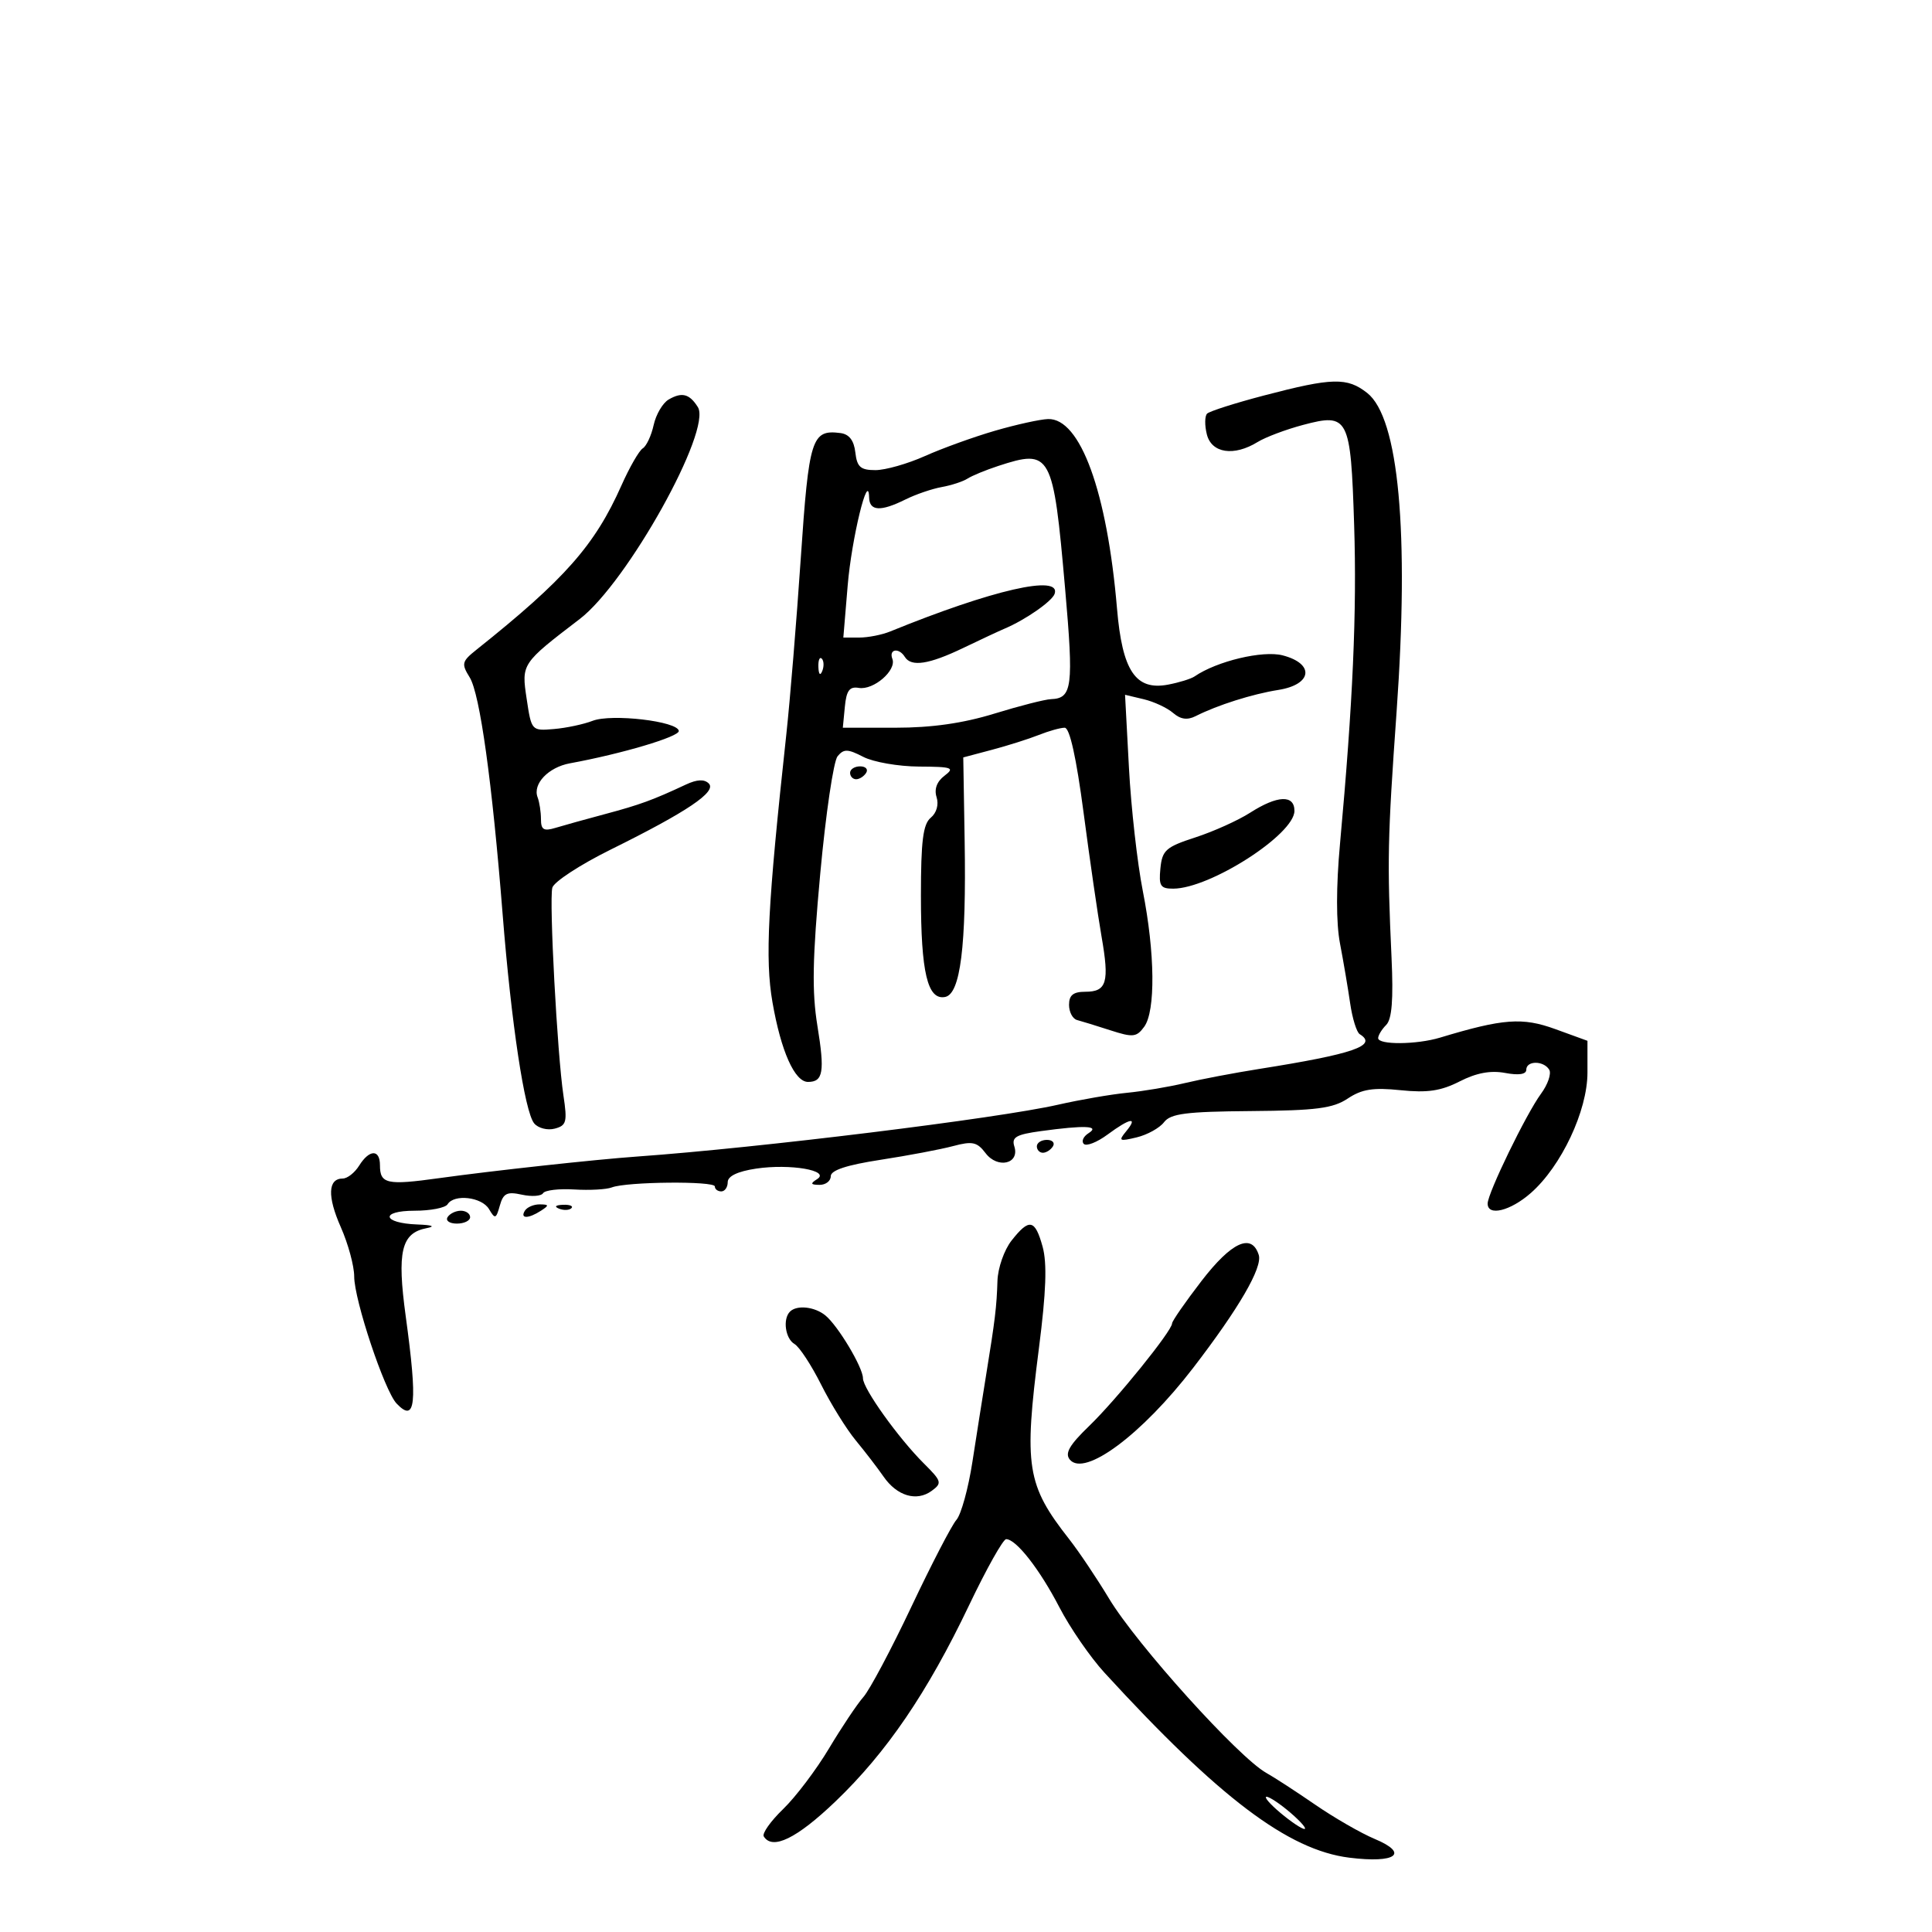 <svg xmlns="http://www.w3.org/2000/svg" width="300" height="300" viewBox="0 0 300 300" version="1.1">
	<path d="M 196.309 61.402 C 191.803 62.583, 187.812 63.855, 187.439 64.228 C 187.065 64.601, 187.047 66.053, 187.399 67.453 C 188.134 70.383, 191.605 70.903, 195.285 68.635 C 196.503 67.884, 199.667 66.692, 202.316 65.987 C 209.407 64.097, 209.734 64.736, 210.270 81.500 C 210.703 95.038, 210.082 109.062, 208.077 131 C 207.465 137.693, 207.464 143.313, 208.074 146.500 C 208.601 149.250, 209.309 153.423, 209.649 155.773 C 209.988 158.123, 210.656 160.287, 211.133 160.582 C 213.995 162.351, 210.224 163.656, 195.500 165.989 C 191.650 166.599, 186.475 167.583, 184 168.176 C 181.525 168.768, 177.475 169.449, 175 169.689 C 172.525 169.930, 167.705 170.762, 164.288 171.540 C 154.919 173.672, 117.864 178.236, 99 179.582 C 92.349 180.056, 76.542 181.781, 68.134 182.950 C 60.072 184.071, 59 183.835, 59 180.941 C 59 178.426, 57.357 178.456, 55.768 181 C 55.081 182.100, 53.938 183, 53.228 183 C 50.914 183, 50.801 185.763, 52.921 190.554 C 54.064 193.139, 55 196.584, 55 198.209 C 55 201.850, 59.711 215.972, 61.583 217.940 C 64.536 221.047, 64.859 217.973, 63.003 204.409 C 61.625 194.333, 62.304 191.465, 66.248 190.706 C 67.670 190.432, 67.139 190.222, 64.809 190.136 C 59.349 189.935, 58.963 188, 64.382 188 C 66.857 188, 69.160 187.550, 69.500 187 C 70.512 185.363, 74.821 185.865, 75.934 187.750 C 76.875 189.342, 77.026 189.292, 77.614 187.199 C 78.150 185.288, 78.730 185.001, 81.035 185.508 C 82.561 185.843, 84.044 185.739, 84.330 185.276 C 84.615 184.813, 86.796 184.554, 89.175 184.701 C 91.554 184.847, 94.175 184.703, 95 184.382 C 97.291 183.489, 111 183.361, 111 184.233 C 111 184.655, 111.450 185, 112 185 C 112.550 185, 113 184.353, 113 183.561 C 113 182.627, 114.546 181.891, 117.408 181.462 C 122.690 180.669, 128.996 181.755, 126.883 183.093 C 125.785 183.789, 125.861 183.973, 127.250 183.985 C 128.213 183.993, 129 183.389, 129 182.641 C 129 181.716, 131.471 180.903, 136.750 180.091 C 141.012 179.435, 146.075 178.477, 148 177.963 C 150.994 177.163, 151.723 177.322, 153.041 179.062 C 154.911 181.531, 158.365 180.725, 157.507 178.021 C 157.051 176.587, 157.779 176.165, 161.616 175.639 C 168.470 174.700, 170.859 174.803, 169.029 175.961 C 168.220 176.473, 167.888 177.221, 168.291 177.625 C 168.695 178.028, 170.351 177.377, 171.972 176.179 C 175.481 173.585, 176.776 173.356, 174.872 175.666 C 173.630 177.174, 173.784 177.264, 176.500 176.611 C 178.150 176.215, 180.061 175.156, 180.747 174.258 C 181.773 172.916, 184.170 172.608, 194.247 172.526 C 204.387 172.444, 206.980 172.108, 209.283 170.577 C 211.471 169.122, 213.221 168.846, 217.475 169.285 C 221.649 169.716, 223.747 169.404, 226.662 167.918 C 229.260 166.593, 231.463 166.184, 233.720 166.607 C 235.828 167.003, 237 166.826, 237 166.111 C 237 164.678, 239.675 164.666, 240.559 166.095 C 240.931 166.697, 240.356 168.385, 239.281 169.845 C 236.988 172.961, 231 185.287, 231 186.893 C 231 188.907, 234.527 188.043, 237.706 185.250 C 242.446 181.087, 246.500 172.470, 246.500 166.557 L 246.500 161.615 241.500 159.797 C 236.397 157.942, 233.407 158.164, 223.601 161.125 C 219.974 162.220, 214 162.267, 214 161.200 C 214 160.760, 214.563 159.836, 215.250 159.147 C 216.135 158.259, 216.377 155.209, 216.077 148.697 C 215.385 133.631, 215.452 130.358, 216.863 110.500 C 218.841 82.645, 217.202 64.878, 212.298 61.020 C 209.186 58.572, 206.899 58.626, 196.309 61.402 M 103.828 62.038 C 102.909 62.574, 101.862 64.354, 101.501 65.994 C 101.141 67.635, 100.381 69.265, 99.811 69.617 C 99.242 69.968, 97.751 72.561, 96.498 75.378 C 92.363 84.671, 87.711 89.943, 74 100.876 C 71.703 102.708, 71.616 103.057, 72.934 105.185 C 74.521 107.747, 76.420 121.410, 78.052 142 C 79.388 158.862, 81.470 172.656, 82.946 174.435 C 83.566 175.182, 84.999 175.552, 86.129 175.256 C 87.964 174.776, 88.110 174.224, 87.491 170.109 C 86.531 163.736, 85.253 139.866, 85.764 137.849 C 85.994 136.941, 90.078 134.271, 94.841 131.916 C 106.713 126.045, 111.332 122.932, 110.061 121.661 C 109.367 120.967, 108.234 121.018, 106.520 121.820 C 101.379 124.227, 99.372 124.961, 94 126.397 C 90.975 127.206, 87.487 128.175, 86.250 128.551 C 84.430 129.103, 84 128.844, 84 127.198 C 84 126.079, 83.765 124.551, 83.478 123.803 C 82.683 121.731, 85.149 119.140, 88.500 118.526 C 96.551 117.051, 105.490 114.394, 105.404 113.500 C 105.260 111.997, 94.954 110.787, 92.018 111.929 C 90.633 112.467, 87.931 113.041, 86.014 113.204 C 82.543 113.499, 82.524 113.478, 81.777 108.500 C 80.960 103.058, 80.972 103.041, 90.019 96.120 C 97.384 90.486, 110.602 66.764, 108.358 63.207 C 107.057 61.143, 105.884 60.841, 103.828 62.038 M 154.500 66.886 C 151.200 67.845, 146.305 69.613, 143.623 70.815 C 140.940 72.017, 137.483 73, 135.939 73 C 133.621 73, 133.078 72.522, 132.816 70.250 C 132.602 68.384, 131.857 67.418, 130.500 67.244 C 126.034 66.673, 125.610 68.013, 124.343 86.698 C 123.680 96.489, 122.671 108.775, 122.103 114 C 119.208 140.611, 118.779 148.907, 119.948 155.624 C 121.275 163.244, 123.396 168, 125.467 168 C 127.825 168, 128.089 166.429, 126.930 159.313 C 126.059 153.971, 126.154 148.864, 127.368 135.653 C 128.220 126.386, 129.431 118.186, 130.059 117.429 C 131.026 116.263, 131.637 116.278, 134.051 117.526 C 135.618 118.337, 139.511 119.014, 142.700 119.032 C 147.878 119.060, 148.302 119.213, 146.659 120.458 C 145.472 121.358, 145.036 122.539, 145.432 123.785 C 145.798 124.939, 145.432 126.227, 144.523 126.981 C 143.331 127.970, 143 130.595, 143 139.057 C 143 151.020, 144.028 155.334, 146.753 154.809 C 149.134 154.351, 150.061 146.948, 149.790 130.556 L 149.576 117.611 154.038 116.426 C 156.492 115.774, 159.767 114.737, 161.315 114.121 C 162.863 113.504, 164.668 113, 165.325 113 C 166.103 113, 167.128 117.619, 168.266 126.250 C 169.226 133.537, 170.478 142.165, 171.047 145.422 C 172.290 152.534, 171.859 154, 168.531 154 C 166.654 154, 166 154.525, 166 156.031 C 166 157.149, 166.563 158.210, 167.250 158.390 C 167.938 158.570, 170.264 159.288, 172.421 159.985 C 175.928 161.119, 176.482 161.061, 177.671 159.435 C 179.448 157.006, 179.354 147.967, 177.452 138.338 C 176.601 134.027, 175.633 125.412, 175.301 119.193 L 174.697 107.886 177.599 108.577 C 179.194 108.958, 181.244 109.914, 182.154 110.703 C 183.308 111.703, 184.367 111.854, 185.654 111.202 C 189.044 109.487, 194.459 107.771, 198.500 107.132 C 203.774 106.299, 204.176 103.061, 199.166 101.763 C 196.073 100.962, 188.941 102.667, 185.500 105.031 C 184.950 105.409, 183.095 105.984, 181.377 106.309 C 176.335 107.262, 174.269 104.184, 173.449 94.500 C 171.913 76.356, 167.747 64.912, 162.736 65.071 C 161.506 65.110, 157.800 65.927, 154.500 66.886 M 155 72.355 C 153.075 72.985, 150.930 73.869, 150.234 74.319 C 149.537 74.770, 147.737 75.359, 146.234 75.628 C 144.730 75.897, 142.193 76.766, 140.596 77.559 C 136.742 79.472, 135.009 79.377, 134.956 77.250 C 134.847 72.912, 132.235 83.629, 131.629 90.900 L 130.953 99 133.430 99 C 134.792 99, 136.940 98.579, 138.203 98.064 C 154.105 91.584, 164.788 89.136, 163.764 92.207 C 163.382 93.355, 159.222 96.251, 156 97.612 C 155.175 97.960, 152.274 99.315, 149.554 100.623 C 144.241 103.176, 141.486 103.595, 140.500 102 C 139.588 100.524, 137.980 100.784, 138.567 102.313 C 139.250 104.093, 135.639 107.208, 133.348 106.816 C 131.912 106.571, 131.430 107.225, 131.187 109.750 L 130.873 113 139.079 113 C 144.683 113, 149.538 112.307, 154.392 110.814 C 158.301 109.611, 162.265 108.599, 163.200 108.564 C 166.506 108.440, 166.730 106.679, 165.389 91.398 C 163.536 70.289, 163.199 69.672, 155 72.355 M 127.079 103.583 C 127.127 104.748, 127.364 104.985, 127.683 104.188 C 127.972 103.466, 127.936 102.603, 127.604 102.271 C 127.272 101.939, 127.036 102.529, 127.079 103.583 M 132 120 C 132 120.550, 132.423 121, 132.941 121 C 133.459 121, 134.160 120.550, 134.500 120 C 134.840 119.450, 134.416 119, 133.559 119 C 132.702 119, 132 119.450, 132 120 M 194.111 126.203 C 192.247 127.396, 188.422 129.119, 185.611 130.032 C 181.032 131.519, 180.467 132.020, 180.187 134.846 C 179.916 137.568, 180.190 137.999, 182.187 137.990 C 187.914 137.966, 201 129.564, 201 125.911 C 201 123.372, 198.359 123.484, 194.111 126.203 M 161 178 C 161 178.550, 161.423 179, 161.941 179 C 162.459 179, 163.160 178.550, 163.500 178 C 163.840 177.450, 163.416 177, 162.559 177 C 161.702 177, 161 177.450, 161 178 M 81.500 188 C 80.718 189.266, 82.042 189.266, 84 188 C 85.293 187.165, 85.266 187.029, 83.809 187.015 C 82.879 187.007, 81.840 187.450, 81.500 188 M 86.813 187.683 C 87.534 187.972, 88.397 187.936, 88.729 187.604 C 89.061 187.272, 88.471 187.036, 87.417 187.079 C 86.252 187.127, 86.015 187.364, 86.813 187.683 M 69.500 189 C 69.160 189.550, 69.809 190, 70.941 190 C 72.073 190, 73 189.550, 73 189 C 73 188.450, 72.352 188, 71.559 188 C 70.766 188, 69.840 188.450, 69.500 189 M 157.073 192.635 C 155.930 194.088, 154.949 196.892, 154.886 198.885 C 154.758 202.939, 154.523 204.893, 153.126 213.500 C 152.591 216.800, 151.632 222.875, 150.995 227 C 150.359 231.125, 149.242 235.175, 148.515 236 C 147.787 236.825, 144.638 242.900, 141.517 249.500 C 138.396 256.100, 135.047 262.400, 134.076 263.500 C 133.105 264.600, 130.697 268.200, 128.725 271.500 C 126.753 274.800, 123.551 279.034, 121.609 280.908 C 119.667 282.783, 118.312 284.696, 118.598 285.158 C 119.936 287.324, 123.709 285.488, 129.707 279.750 C 137.661 272.142, 144.005 262.830, 150.484 249.250 C 153.174 243.613, 155.762 239, 156.235 239 C 157.789 239, 161.446 243.681, 164.500 249.576 C 166.150 252.761, 169.300 257.332, 171.500 259.733 C 189.311 279.169, 200.039 287.275, 209.519 288.459 C 216.784 289.367, 218.876 287.811, 213.444 285.541 C 211.343 284.663, 207.189 282.270, 204.212 280.223 C 201.236 278.175, 197.833 275.964, 196.650 275.308 C 192.355 272.928, 176.513 255.372, 172.212 248.227 C 170.316 245.077, 167.530 240.925, 166.020 239 C 159.411 230.575, 158.963 227.746, 161.325 209.336 C 162.444 200.620, 162.606 196.156, 161.896 193.586 C 160.715 189.309, 159.827 189.133, 157.073 192.635 M 186.558 198.924 C 184.051 202.182, 182 205.141, 182 205.500 C 182 206.646, 173.337 217.361, 169.122 221.428 C 166.048 224.394, 165.314 225.673, 166.123 226.649 C 168.401 229.393, 177.300 222.775, 185.273 212.407 C 192.377 203.168, 196.072 196.802, 195.457 194.864 C 194.363 191.417, 191.237 192.843, 186.558 198.924 M 122.667 203.667 C 121.514 204.820, 121.941 207.866, 123.373 208.700 C 124.128 209.140, 125.988 211.975, 127.505 215 C 129.023 218.025, 131.442 221.925, 132.882 223.667 C 134.322 225.409, 136.264 227.938, 137.199 229.287 C 139.291 232.308, 142.333 233.209, 144.671 231.499 C 146.314 230.297, 146.232 230.006, 143.467 227.254 C 139.497 223.300, 134 215.616, 134 214.020 C 134 212.336, 130.116 205.844, 128.155 204.250 C 126.487 202.894, 123.732 202.601, 122.667 203.667 M 198.818 281.500 C 200.452 282.875, 202.131 284, 202.550 284 C 202.969 284, 202.004 282.876, 200.406 281.501 C 198.807 280.127, 197.128 279.002, 196.673 279.001 C 196.219 279.001, 197.184 280.125, 198.818 281.500" stroke="none" fill="black" fill-rule="evenodd"/>
</svg>